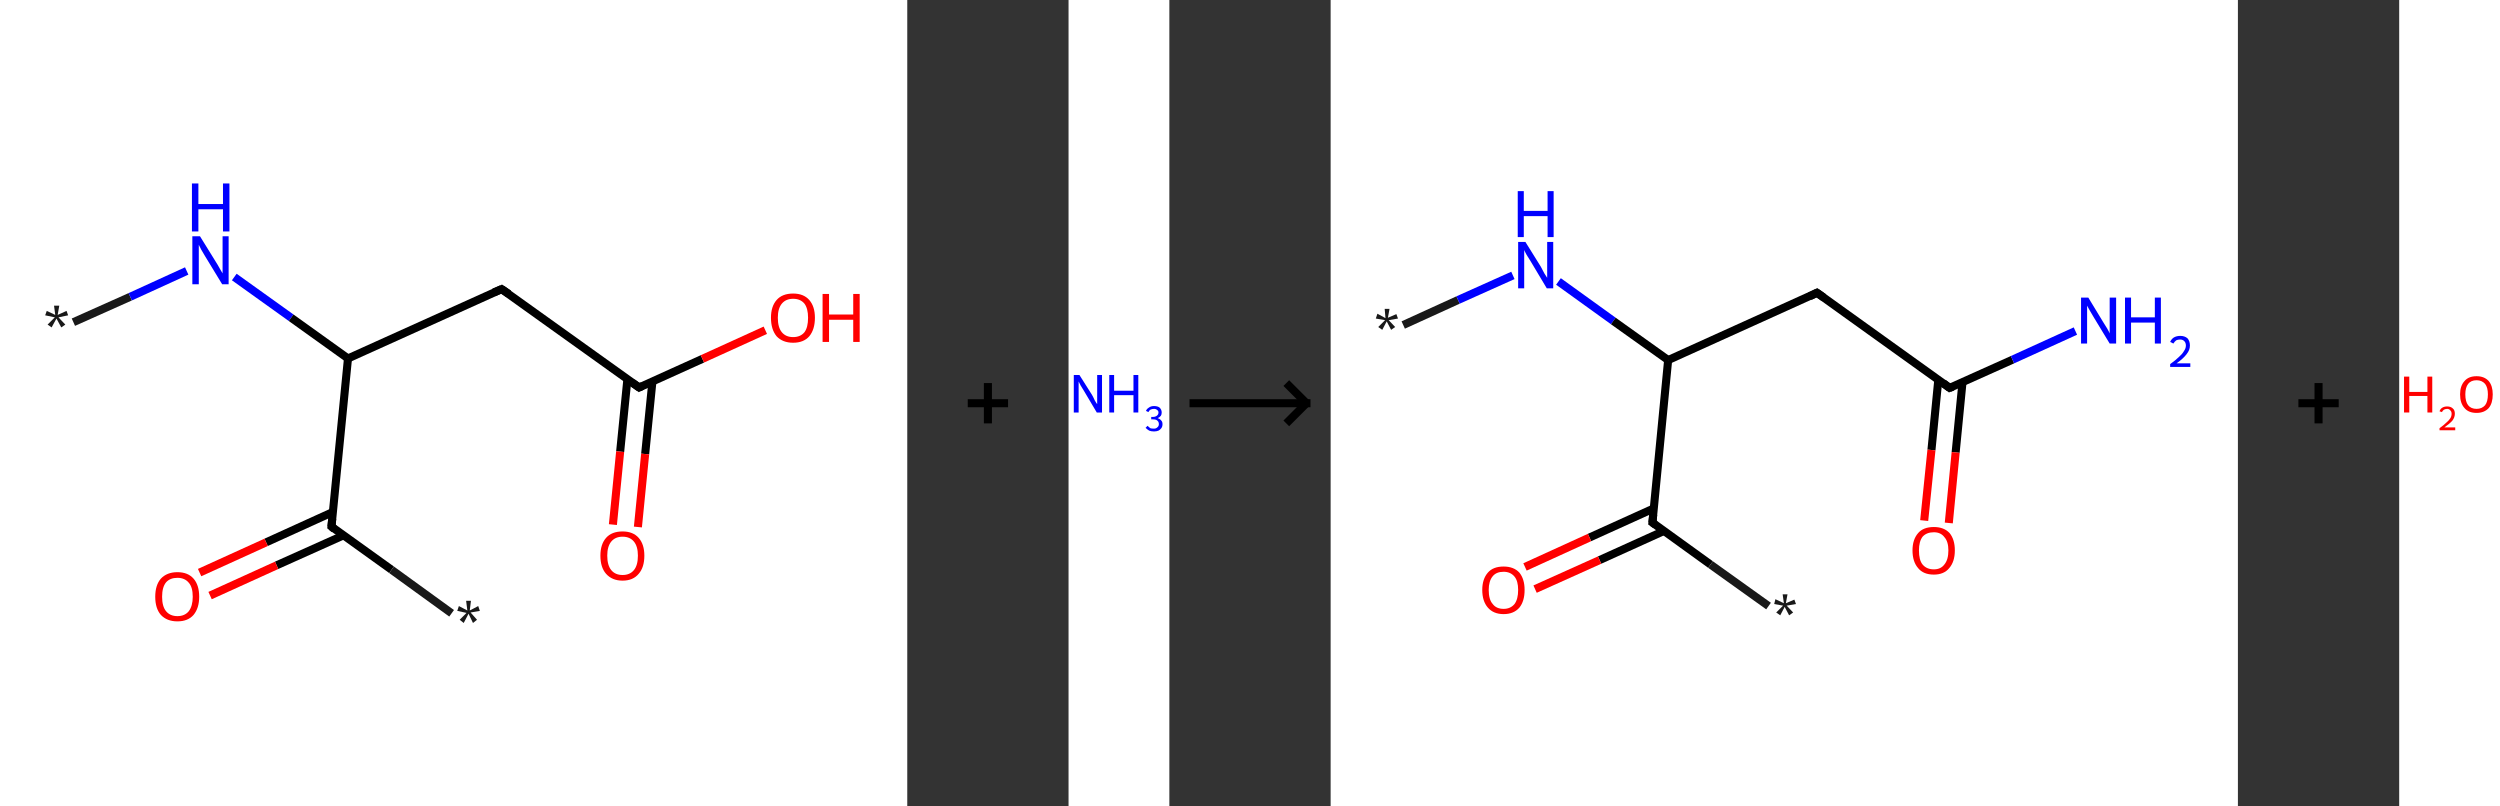 <?xml version='1.0' encoding='ASCII' standalone='yes'?>
<svg xmlns="http://www.w3.org/2000/svg" xmlns:xlink="http://www.w3.org/1999/xlink" version="1.1" width="620.0px" viewBox="0 0 620.0 200.0" height="200.0px">
  <rect x="0" y="0" width="620.0" height="200.0" fill="#333333" stroke="none"/>
  <g>
    <g transform="translate(0, 0) scale(1 1) "><!-- END OF HEADER -->
<rect style="opacity:1.0;fill:#FFFFFF;stroke:none" width="225.0" height="200.0" x="0.0" y="0.0"> </rect>
<path class="bond-0 atom-0 atom-1" d="M 18.2,79.9 L 32.3,73.6" style="fill:none;fill-rule:evenodd;stroke:#191919;stroke-width:2.0px;stroke-linecap:butt;stroke-linejoin:miter;stroke-opacity:1"/>
<path class="bond-0 atom-0 atom-1" d="M 32.3,73.6 L 46.3,67.2" style="fill:none;fill-rule:evenodd;stroke:#0000FF;stroke-width:2.0px;stroke-linecap:butt;stroke-linejoin:miter;stroke-opacity:1"/>
<path class="bond-1 atom-1 atom-2" d="M 58.1,68.7 L 72.2,78.8" style="fill:none;fill-rule:evenodd;stroke:#0000FF;stroke-width:2.0px;stroke-linecap:butt;stroke-linejoin:miter;stroke-opacity:1"/>
<path class="bond-1 atom-1 atom-2" d="M 72.2,78.8 L 86.3,88.9" style="fill:none;fill-rule:evenodd;stroke:#000000;stroke-width:2.0px;stroke-linecap:butt;stroke-linejoin:miter;stroke-opacity:1"/>
<path class="bond-2 atom-2 atom-3" d="M 86.3,88.9 L 124.4,71.7" style="fill:none;fill-rule:evenodd;stroke:#000000;stroke-width:2.0px;stroke-linecap:butt;stroke-linejoin:miter;stroke-opacity:1"/>
<path class="bond-3 atom-3 atom-4" d="M 124.4,71.7 L 158.5,96.1" style="fill:none;fill-rule:evenodd;stroke:#000000;stroke-width:2.0px;stroke-linecap:butt;stroke-linejoin:miter;stroke-opacity:1"/>
<path class="bond-4 atom-4 atom-5" d="M 155.6,94.0 L 153.8,112.0" style="fill:none;fill-rule:evenodd;stroke:#000000;stroke-width:2.0px;stroke-linecap:butt;stroke-linejoin:miter;stroke-opacity:1"/>
<path class="bond-4 atom-4 atom-5" d="M 153.8,112.0 L 152.0,130.1" style="fill:none;fill-rule:evenodd;stroke:#FF0000;stroke-width:2.0px;stroke-linecap:butt;stroke-linejoin:miter;stroke-opacity:1"/>
<path class="bond-4 atom-4 atom-5" d="M 161.8,94.6 L 160.0,112.6" style="fill:none;fill-rule:evenodd;stroke:#000000;stroke-width:2.0px;stroke-linecap:butt;stroke-linejoin:miter;stroke-opacity:1"/>
<path class="bond-4 atom-4 atom-5" d="M 160.0,112.6 L 158.2,130.7" style="fill:none;fill-rule:evenodd;stroke:#FF0000;stroke-width:2.0px;stroke-linecap:butt;stroke-linejoin:miter;stroke-opacity:1"/>
<path class="bond-5 atom-4 atom-6" d="M 158.5,96.1 L 174.2,89.0" style="fill:none;fill-rule:evenodd;stroke:#000000;stroke-width:2.0px;stroke-linecap:butt;stroke-linejoin:miter;stroke-opacity:1"/>
<path class="bond-5 atom-4 atom-6" d="M 174.2,89.0 L 189.8,81.9" style="fill:none;fill-rule:evenodd;stroke:#FF0000;stroke-width:2.0px;stroke-linecap:butt;stroke-linejoin:miter;stroke-opacity:1"/>
<path class="bond-6 atom-2 atom-7" d="M 86.3,88.9 L 82.2,130.6" style="fill:none;fill-rule:evenodd;stroke:#000000;stroke-width:2.0px;stroke-linecap:butt;stroke-linejoin:miter;stroke-opacity:1"/>
<path class="bond-7 atom-7 atom-8" d="M 82.2,130.6 L 97.1,141.3" style="fill:none;fill-rule:evenodd;stroke:#000000;stroke-width:2.0px;stroke-linecap:butt;stroke-linejoin:miter;stroke-opacity:1"/>
<path class="bond-7 atom-7 atom-8" d="M 97.1,141.3 L 112.0,152.1" style="fill:none;fill-rule:evenodd;stroke:#191919;stroke-width:2.0px;stroke-linecap:butt;stroke-linejoin:miter;stroke-opacity:1"/>
<path class="bond-8 atom-7 atom-9" d="M 82.5,127.0 L 66.0,134.5" style="fill:none;fill-rule:evenodd;stroke:#000000;stroke-width:2.0px;stroke-linecap:butt;stroke-linejoin:miter;stroke-opacity:1"/>
<path class="bond-8 atom-7 atom-9" d="M 66.0,134.5 L 49.5,142.0" style="fill:none;fill-rule:evenodd;stroke:#FF0000;stroke-width:2.0px;stroke-linecap:butt;stroke-linejoin:miter;stroke-opacity:1"/>
<path class="bond-8 atom-7 atom-9" d="M 85.1,132.8 L 68.6,140.2" style="fill:none;fill-rule:evenodd;stroke:#000000;stroke-width:2.0px;stroke-linecap:butt;stroke-linejoin:miter;stroke-opacity:1"/>
<path class="bond-8 atom-7 atom-9" d="M 68.6,140.2 L 52.1,147.7" style="fill:none;fill-rule:evenodd;stroke:#FF0000;stroke-width:2.0px;stroke-linecap:butt;stroke-linejoin:miter;stroke-opacity:1"/>
<path d="M 122.5,72.5 L 124.4,71.7 L 126.2,72.9" style="fill:none;stroke:#000000;stroke-width:2.0px;stroke-linecap:butt;stroke-linejoin:miter;stroke-opacity:1;"/>
<path d="M 156.8,94.9 L 158.5,96.1 L 159.3,95.7" style="fill:none;stroke:#000000;stroke-width:2.0px;stroke-linecap:butt;stroke-linejoin:miter;stroke-opacity:1;"/>
<path d="M 82.4,128.6 L 82.2,130.6 L 82.9,131.2" style="fill:none;stroke:#000000;stroke-width:2.0px;stroke-linecap:butt;stroke-linejoin:miter;stroke-opacity:1;"/>
<path class="atom-0" d="M 11.8 80.5 L 13.6 78.7 L 11.2 78.2 L 11.6 77.1 L 13.7 78.1 L 13.4 75.8 L 14.7 75.8 L 14.3 78.1 L 16.5 77.1 L 16.9 78.2 L 14.5 78.7 L 16.2 80.5 L 15.2 81.2 L 14.0 79.0 L 12.8 81.2 L 11.8 80.5 " fill="#191919"/>
<path class="atom-1" d="M 49.6 58.6 L 53.5 64.9 Q 53.9 65.5, 54.5 66.6 Q 55.1 67.7, 55.2 67.8 L 55.2 58.6 L 56.7 58.6 L 56.7 70.5 L 55.1 70.5 L 50.9 63.6 Q 50.4 62.8, 49.9 61.9 Q 49.4 60.9, 49.3 60.7 L 49.3 70.5 L 47.7 70.5 L 47.7 58.6 L 49.6 58.6 " fill="#0000FF"/>
<path class="atom-1" d="M 47.6 45.5 L 49.2 45.5 L 49.2 50.6 L 55.3 50.6 L 55.3 45.5 L 56.9 45.5 L 56.9 57.4 L 55.3 57.4 L 55.3 51.9 L 49.2 51.9 L 49.2 57.4 L 47.6 57.4 L 47.6 45.5 " fill="#0000FF"/>
<path class="atom-5" d="M 148.9 137.8 Q 148.9 135.0, 150.3 133.4 Q 151.7 131.8, 154.4 131.8 Q 157.0 131.8, 158.4 133.4 Q 159.8 135.0, 159.8 137.8 Q 159.8 140.7, 158.4 142.3 Q 157.0 144.0, 154.4 144.0 Q 151.8 144.0, 150.3 142.3 Q 148.9 140.7, 148.9 137.8 M 154.4 142.6 Q 156.2 142.6, 157.2 141.4 Q 158.2 140.2, 158.2 137.8 Q 158.2 135.5, 157.2 134.3 Q 156.2 133.1, 154.4 133.1 Q 152.6 133.1, 151.6 134.3 Q 150.6 135.5, 150.6 137.8 Q 150.6 140.2, 151.6 141.4 Q 152.6 142.6, 154.4 142.6 " fill="#FF0000"/>
<path class="atom-6" d="M 191.2 78.8 Q 191.2 76.0, 192.6 74.4 Q 194.0 72.8, 196.7 72.8 Q 199.3 72.8, 200.7 74.4 Q 202.1 76.0, 202.1 78.8 Q 202.1 81.7, 200.7 83.4 Q 199.3 85.0, 196.7 85.0 Q 194.1 85.0, 192.6 83.4 Q 191.2 81.7, 191.2 78.8 M 196.7 83.6 Q 198.5 83.6, 199.5 82.4 Q 200.4 81.2, 200.4 78.8 Q 200.4 76.5, 199.5 75.3 Q 198.5 74.1, 196.7 74.1 Q 194.9 74.1, 193.9 75.3 Q 192.9 76.5, 192.9 78.8 Q 192.9 81.2, 193.9 82.4 Q 194.9 83.6, 196.7 83.6 " fill="#FF0000"/>
<path class="atom-6" d="M 204.0 72.9 L 205.6 72.9 L 205.6 78.0 L 211.6 78.0 L 211.6 72.9 L 213.2 72.9 L 213.2 84.8 L 211.6 84.8 L 211.6 79.3 L 205.6 79.3 L 205.6 84.8 L 204.0 84.8 L 204.0 72.9 " fill="#FF0000"/>
<path class="atom-8" d="M 114.0 153.7 L 115.7 152.0 L 113.4 151.5 L 113.8 150.3 L 115.9 151.4 L 115.6 149.0 L 116.8 149.0 L 116.5 151.4 L 118.6 150.3 L 119.0 151.5 L 116.7 151.9 L 118.3 153.7 L 117.3 154.5 L 116.2 152.2 L 115.0 154.5 L 114.0 153.7 " fill="#191919"/>
<path class="atom-9" d="M 38.5 148.0 Q 38.5 145.1, 39.9 143.5 Q 41.4 141.9, 44.0 141.9 Q 46.6 141.9, 48.0 143.5 Q 49.4 145.1, 49.4 148.0 Q 49.4 150.8, 48.0 152.5 Q 46.6 154.1, 44.0 154.1 Q 41.4 154.1, 39.9 152.5 Q 38.5 150.9, 38.5 148.0 M 44.0 152.8 Q 45.8 152.8, 46.8 151.6 Q 47.8 150.3, 47.8 148.0 Q 47.8 145.6, 46.8 144.5 Q 45.8 143.3, 44.0 143.3 Q 42.2 143.3, 41.2 144.4 Q 40.2 145.6, 40.2 148.0 Q 40.2 150.4, 41.2 151.6 Q 42.2 152.8, 44.0 152.8 " fill="#FF0000"/>
</g>
    <g transform="translate(225.0, 0) scale(1 1) "><line x1="15" y1="100" x2="25" y2="100" style="stroke:rgb(0,0,0);stroke-width:2"/>
  <line x1="20" y1="95" x2="20" y2="105" style="stroke:rgb(0,0,0);stroke-width:2"/>
</g>
    <g transform="translate(265.0, 0) scale(1 1) "><!-- END OF HEADER -->
<rect style="opacity:1.0;fill:#FFFFFF;stroke:none" width="25.0" height="200.0" x="0.0" y="0.0"> </rect>
<path class="atom-0" d="M 2.7 93.0 L 5.8 97.9 Q 6.1 98.4, 6.5 99.3 Q 7.0 100.2, 7.1 100.2 L 7.1 93.0 L 8.3 93.0 L 8.3 102.3 L 7.0 102.3 L 3.8 96.9 Q 3.4 96.3, 3.0 95.6 Q 2.6 94.8, 2.5 94.6 L 2.5 102.3 L 1.3 102.3 L 1.3 93.0 L 2.7 93.0 " fill="#0000FF"/>
<path class="atom-0" d="M 10.1 93.0 L 11.3 93.0 L 11.3 96.9 L 16.1 96.9 L 16.1 93.0 L 17.3 93.0 L 17.3 102.3 L 16.1 102.3 L 16.1 98.0 L 11.3 98.0 L 11.3 102.3 L 10.1 102.3 L 10.1 93.0 " fill="#0000FF"/>
<path class="atom-0" d="M 22.1 103.7 Q 22.7 103.9, 23.0 104.3 Q 23.3 104.6, 23.3 105.2 Q 23.3 105.8, 23.0 106.2 Q 22.7 106.6, 22.3 106.8 Q 21.8 107.0, 21.2 107.0 Q 20.5 107.0, 20.0 106.8 Q 19.5 106.5, 19.1 106.1 L 19.6 105.6 Q 20.0 106.0, 20.3 106.2 Q 20.6 106.3, 21.2 106.3 Q 21.7 106.3, 22.0 106.0 Q 22.4 105.7, 22.4 105.2 Q 22.4 104.6, 22.0 104.3 Q 21.7 104.0, 20.9 104.0 L 20.5 104.0 L 20.5 103.4 L 20.9 103.4 Q 21.5 103.4, 21.9 103.1 Q 22.3 102.8, 22.3 102.3 Q 22.3 101.9, 22.0 101.7 Q 21.7 101.4, 21.2 101.4 Q 20.7 101.4, 20.3 101.6 Q 20.0 101.8, 19.8 102.2 L 19.2 101.9 Q 19.4 101.4, 19.9 101.1 Q 20.4 100.7, 21.2 100.7 Q 22.1 100.7, 22.6 101.1 Q 23.1 101.6, 23.1 102.3 Q 23.1 102.8, 22.9 103.1 Q 22.6 103.5, 22.1 103.7 " fill="#0000FF"/>
</g>
    <g transform="translate(290.0, 0) scale(1 1) "><line x1="5" y1="100" x2="35" y2="100" style="stroke:rgb(0,0,0);stroke-width:2"/>
  <line x1="34" y1="100" x2="29" y2="95" style="stroke:rgb(0,0,0);stroke-width:2"/>
  <line x1="34" y1="100" x2="29" y2="105" style="stroke:rgb(0,0,0);stroke-width:2"/>
</g>
    <g transform="translate(330.0, 0) scale(1 1) "><!-- END OF HEADER -->
<rect style="opacity:1.0;fill:#FFFFFF;stroke:none" width="225.0" height="200.0" x="0.0" y="0.0"> </rect>
<path class="bond-0 atom-0 atom-1" d="M 18.0,80.6 L 31.6,74.4" style="fill:none;fill-rule:evenodd;stroke:#191919;stroke-width:2.0px;stroke-linecap:butt;stroke-linejoin:miter;stroke-opacity:1"/>
<path class="bond-0 atom-0 atom-1" d="M 31.6,74.4 L 45.2,68.3" style="fill:none;fill-rule:evenodd;stroke:#0000FF;stroke-width:2.0px;stroke-linecap:butt;stroke-linejoin:miter;stroke-opacity:1"/>
<path class="bond-1 atom-1 atom-2" d="M 56.5,69.8 L 70.1,79.6" style="fill:none;fill-rule:evenodd;stroke:#0000FF;stroke-width:2.0px;stroke-linecap:butt;stroke-linejoin:miter;stroke-opacity:1"/>
<path class="bond-1 atom-1 atom-2" d="M 70.1,79.6 L 83.7,89.3" style="fill:none;fill-rule:evenodd;stroke:#000000;stroke-width:2.0px;stroke-linecap:butt;stroke-linejoin:miter;stroke-opacity:1"/>
<path class="bond-2 atom-2 atom-3" d="M 83.7,89.3 L 120.6,72.6" style="fill:none;fill-rule:evenodd;stroke:#000000;stroke-width:2.0px;stroke-linecap:butt;stroke-linejoin:miter;stroke-opacity:1"/>
<path class="bond-3 atom-3 atom-4" d="M 120.6,72.6 L 153.5,96.2" style="fill:none;fill-rule:evenodd;stroke:#000000;stroke-width:2.0px;stroke-linecap:butt;stroke-linejoin:miter;stroke-opacity:1"/>
<path class="bond-4 atom-4 atom-5" d="M 153.5,96.2 L 169.1,89.2" style="fill:none;fill-rule:evenodd;stroke:#000000;stroke-width:2.0px;stroke-linecap:butt;stroke-linejoin:miter;stroke-opacity:1"/>
<path class="bond-4 atom-4 atom-5" d="M 169.1,89.2 L 184.7,82.1" style="fill:none;fill-rule:evenodd;stroke:#0000FF;stroke-width:2.0px;stroke-linecap:butt;stroke-linejoin:miter;stroke-opacity:1"/>
<path class="bond-5 atom-4 atom-6" d="M 150.7,94.2 L 149.0,111.6" style="fill:none;fill-rule:evenodd;stroke:#000000;stroke-width:2.0px;stroke-linecap:butt;stroke-linejoin:miter;stroke-opacity:1"/>
<path class="bond-5 atom-4 atom-6" d="M 149.0,111.6 L 147.2,129.1" style="fill:none;fill-rule:evenodd;stroke:#FF0000;stroke-width:2.0px;stroke-linecap:butt;stroke-linejoin:miter;stroke-opacity:1"/>
<path class="bond-5 atom-4 atom-6" d="M 156.7,94.8 L 155.0,112.2" style="fill:none;fill-rule:evenodd;stroke:#000000;stroke-width:2.0px;stroke-linecap:butt;stroke-linejoin:miter;stroke-opacity:1"/>
<path class="bond-5 atom-4 atom-6" d="M 155.0,112.2 L 153.3,129.7" style="fill:none;fill-rule:evenodd;stroke:#FF0000;stroke-width:2.0px;stroke-linecap:butt;stroke-linejoin:miter;stroke-opacity:1"/>
<path class="bond-6 atom-2 atom-7" d="M 83.7,89.3 L 79.8,129.6" style="fill:none;fill-rule:evenodd;stroke:#000000;stroke-width:2.0px;stroke-linecap:butt;stroke-linejoin:miter;stroke-opacity:1"/>
<path class="bond-7 atom-7 atom-8" d="M 79.8,129.6 L 94.2,140.0" style="fill:none;fill-rule:evenodd;stroke:#000000;stroke-width:2.0px;stroke-linecap:butt;stroke-linejoin:miter;stroke-opacity:1"/>
<path class="bond-7 atom-7 atom-8" d="M 94.2,140.0 L 108.6,150.3" style="fill:none;fill-rule:evenodd;stroke:#191919;stroke-width:2.0px;stroke-linecap:butt;stroke-linejoin:miter;stroke-opacity:1"/>
<path class="bond-8 atom-7 atom-9" d="M 80.1,126.1 L 64.2,133.3" style="fill:none;fill-rule:evenodd;stroke:#000000;stroke-width:2.0px;stroke-linecap:butt;stroke-linejoin:miter;stroke-opacity:1"/>
<path class="bond-8 atom-7 atom-9" d="M 64.2,133.3 L 48.2,140.6" style="fill:none;fill-rule:evenodd;stroke:#FF0000;stroke-width:2.0px;stroke-linecap:butt;stroke-linejoin:miter;stroke-opacity:1"/>
<path class="bond-8 atom-7 atom-9" d="M 82.6,131.7 L 66.7,138.9" style="fill:none;fill-rule:evenodd;stroke:#000000;stroke-width:2.0px;stroke-linecap:butt;stroke-linejoin:miter;stroke-opacity:1"/>
<path class="bond-8 atom-7 atom-9" d="M 66.7,138.9 L 50.7,146.1" style="fill:none;fill-rule:evenodd;stroke:#FF0000;stroke-width:2.0px;stroke-linecap:butt;stroke-linejoin:miter;stroke-opacity:1"/>
<path d="M 118.8,73.5 L 120.6,72.6 L 122.3,73.8" style="fill:none;stroke:#000000;stroke-width:2.0px;stroke-linecap:butt;stroke-linejoin:miter;stroke-opacity:1;"/>
<path d="M 151.9,95.0 L 153.5,96.2 L 154.3,95.9" style="fill:none;stroke:#000000;stroke-width:2.0px;stroke-linecap:butt;stroke-linejoin:miter;stroke-opacity:1;"/>
<path d="M 80.0,127.6 L 79.8,129.6 L 80.5,130.1" style="fill:none;stroke:#000000;stroke-width:2.0px;stroke-linecap:butt;stroke-linejoin:miter;stroke-opacity:1;"/>
<path class="atom-0" d="M 11.8 81.1 L 13.5 79.4 L 11.2 79.0 L 11.6 77.8 L 13.6 78.9 L 13.4 76.6 L 14.6 76.6 L 14.2 78.8 L 16.3 77.9 L 16.7 79.0 L 14.4 79.4 L 16.0 81.1 L 15.0 81.8 L 13.9 79.7 L 12.8 81.8 L 11.8 81.1 " fill="#191919"/>
<path class="atom-1" d="M 48.3 60.0 L 52.1 66.1 Q 52.4 66.7, 53.0 67.8 Q 53.6 68.8, 53.7 68.9 L 53.7 60.0 L 55.2 60.0 L 55.2 71.5 L 53.6 71.5 L 49.6 64.8 Q 49.1 64.0, 48.6 63.2 Q 48.1 62.3, 48.0 62.0 L 48.0 71.5 L 46.5 71.5 L 46.5 60.0 L 48.3 60.0 " fill="#0000FF"/>
<path class="atom-1" d="M 46.4 47.4 L 47.9 47.4 L 47.9 52.3 L 53.8 52.3 L 53.8 47.4 L 55.3 47.4 L 55.3 58.8 L 53.8 58.8 L 53.8 53.6 L 47.9 53.6 L 47.9 58.8 L 46.4 58.8 L 46.4 47.4 " fill="#0000FF"/>
<path class="atom-5" d="M 187.9 73.8 L 191.6 79.9 Q 192.0 80.5, 192.6 81.5 Q 193.2 82.6, 193.2 82.7 L 193.2 73.8 L 194.8 73.8 L 194.8 85.2 L 193.2 85.2 L 189.2 78.6 Q 188.7 77.8, 188.2 76.9 Q 187.7 76.0, 187.6 75.8 L 187.6 85.2 L 186.1 85.2 L 186.1 73.8 L 187.9 73.8 " fill="#0000FF"/>
<path class="atom-5" d="M 197.0 73.8 L 198.5 73.8 L 198.5 78.7 L 204.4 78.7 L 204.4 73.8 L 205.9 73.8 L 205.9 85.2 L 204.4 85.2 L 204.4 80.0 L 198.5 80.0 L 198.5 85.2 L 197.0 85.2 L 197.0 73.8 " fill="#0000FF"/>
<path class="atom-5" d="M 208.2 84.8 Q 208.5 84.1, 209.1 83.7 Q 209.8 83.3, 210.7 83.3 Q 211.8 83.3, 212.5 83.9 Q 213.1 84.6, 213.1 85.7 Q 213.1 86.8, 212.3 87.8 Q 211.5 88.9, 209.8 90.1 L 213.2 90.1 L 213.2 91.0 L 208.2 91.0 L 208.2 90.3 Q 209.6 89.3, 210.4 88.5 Q 211.2 87.8, 211.6 87.1 Q 212.1 86.4, 212.1 85.7 Q 212.1 85.0, 211.7 84.6 Q 211.3 84.2, 210.7 84.2 Q 210.1 84.2, 209.7 84.4 Q 209.3 84.7, 209.0 85.2 L 208.2 84.8 " fill="#0000FF"/>
<path class="atom-6" d="M 144.3 136.5 Q 144.3 133.8, 145.7 132.2 Q 147.0 130.7, 149.6 130.7 Q 152.1 130.7, 153.5 132.2 Q 154.8 133.8, 154.8 136.5 Q 154.8 139.3, 153.4 140.9 Q 152.1 142.5, 149.6 142.5 Q 147.0 142.5, 145.7 140.9 Q 144.3 139.3, 144.3 136.5 M 149.6 141.2 Q 151.3 141.2, 152.2 140.0 Q 153.2 138.8, 153.2 136.5 Q 153.2 134.3, 152.2 133.2 Q 151.3 132.0, 149.6 132.0 Q 147.8 132.0, 146.8 133.1 Q 145.9 134.3, 145.9 136.5 Q 145.9 138.9, 146.8 140.0 Q 147.8 141.2, 149.6 141.2 " fill="#FF0000"/>
<path class="atom-8" d="M 110.5 151.9 L 112.2 150.2 L 110.0 149.8 L 110.3 148.6 L 112.4 149.6 L 112.1 147.4 L 113.3 147.4 L 112.9 149.6 L 115.0 148.7 L 115.4 149.8 L 113.1 150.2 L 114.7 151.9 L 113.7 152.6 L 112.6 150.5 L 111.5 152.6 L 110.5 151.9 " fill="#191919"/>
<path class="atom-9" d="M 37.6 146.3 Q 37.6 143.6, 39.0 142.0 Q 40.3 140.5, 42.9 140.5 Q 45.4 140.5, 46.8 142.0 Q 48.1 143.6, 48.1 146.3 Q 48.1 149.1, 46.8 150.7 Q 45.4 152.3, 42.9 152.3 Q 40.4 152.3, 39.0 150.7 Q 37.6 149.1, 37.6 146.3 M 42.9 151.0 Q 44.6 151.0, 45.6 149.8 Q 46.5 148.6, 46.5 146.3 Q 46.5 144.1, 45.6 143.0 Q 44.6 141.8, 42.9 141.8 Q 41.1 141.8, 40.2 142.9 Q 39.2 144.1, 39.2 146.3 Q 39.2 148.7, 40.2 149.8 Q 41.1 151.0, 42.9 151.0 " fill="#FF0000"/>
</g>
    <g transform="translate(555.0, 0) scale(1 1) "><line x1="15" y1="100" x2="25" y2="100" style="stroke:rgb(0,0,0);stroke-width:2"/>
  <line x1="20" y1="95" x2="20" y2="105" style="stroke:rgb(0,0,0);stroke-width:2"/>
</g>
    <g transform="translate(595.0, 0) scale(1 1) "><!-- END OF HEADER -->
<rect style="opacity:1.0;fill:#FFFFFF;stroke:none" width="25.0" height="200.0" x="0.0" y="0.0"> </rect>
<path class="atom-0" d="M 1.2 93.4 L 2.5 93.4 L 2.5 97.2 L 7.0 97.2 L 7.0 93.4 L 8.2 93.4 L 8.2 102.3 L 7.0 102.3 L 7.0 98.2 L 2.5 98.2 L 2.5 102.3 L 1.2 102.3 L 1.2 93.4 " fill="#FF0000"/>
<path class="atom-0" d="M 10.0 102.0 Q 10.2 101.4, 10.7 101.1 Q 11.2 100.8, 11.9 100.8 Q 12.8 100.8, 13.3 101.3 Q 13.8 101.7, 13.8 102.6 Q 13.8 103.5, 13.2 104.3 Q 12.5 105.1, 11.2 106.0 L 13.9 106.0 L 13.9 106.7 L 10.0 106.7 L 10.0 106.2 Q 11.1 105.4, 11.7 104.8 Q 12.4 104.2, 12.7 103.7 Q 13.0 103.2, 13.0 102.6 Q 13.0 102.1, 12.7 101.8 Q 12.4 101.4, 11.9 101.4 Q 11.5 101.4, 11.1 101.6 Q 10.8 101.8, 10.6 102.2 L 10.0 102.0 " fill="#FF0000"/>
<path class="atom-0" d="M 15.1 97.8 Q 15.1 95.7, 16.2 94.5 Q 17.2 93.3, 19.2 93.3 Q 21.1 93.3, 22.2 94.5 Q 23.2 95.7, 23.2 97.8 Q 23.2 100.0, 22.2 101.2 Q 21.1 102.4, 19.2 102.4 Q 17.2 102.4, 16.2 101.2 Q 15.1 100.0, 15.1 97.8 M 19.2 101.4 Q 20.5 101.4, 21.3 100.5 Q 22.0 99.6, 22.0 97.8 Q 22.0 96.1, 21.3 95.2 Q 20.5 94.3, 19.2 94.3 Q 17.8 94.3, 17.1 95.2 Q 16.4 96.1, 16.4 97.8 Q 16.4 99.6, 17.1 100.5 Q 17.8 101.4, 19.2 101.4 " fill="#FF0000"/>
</g>
  </g>
</svg>
